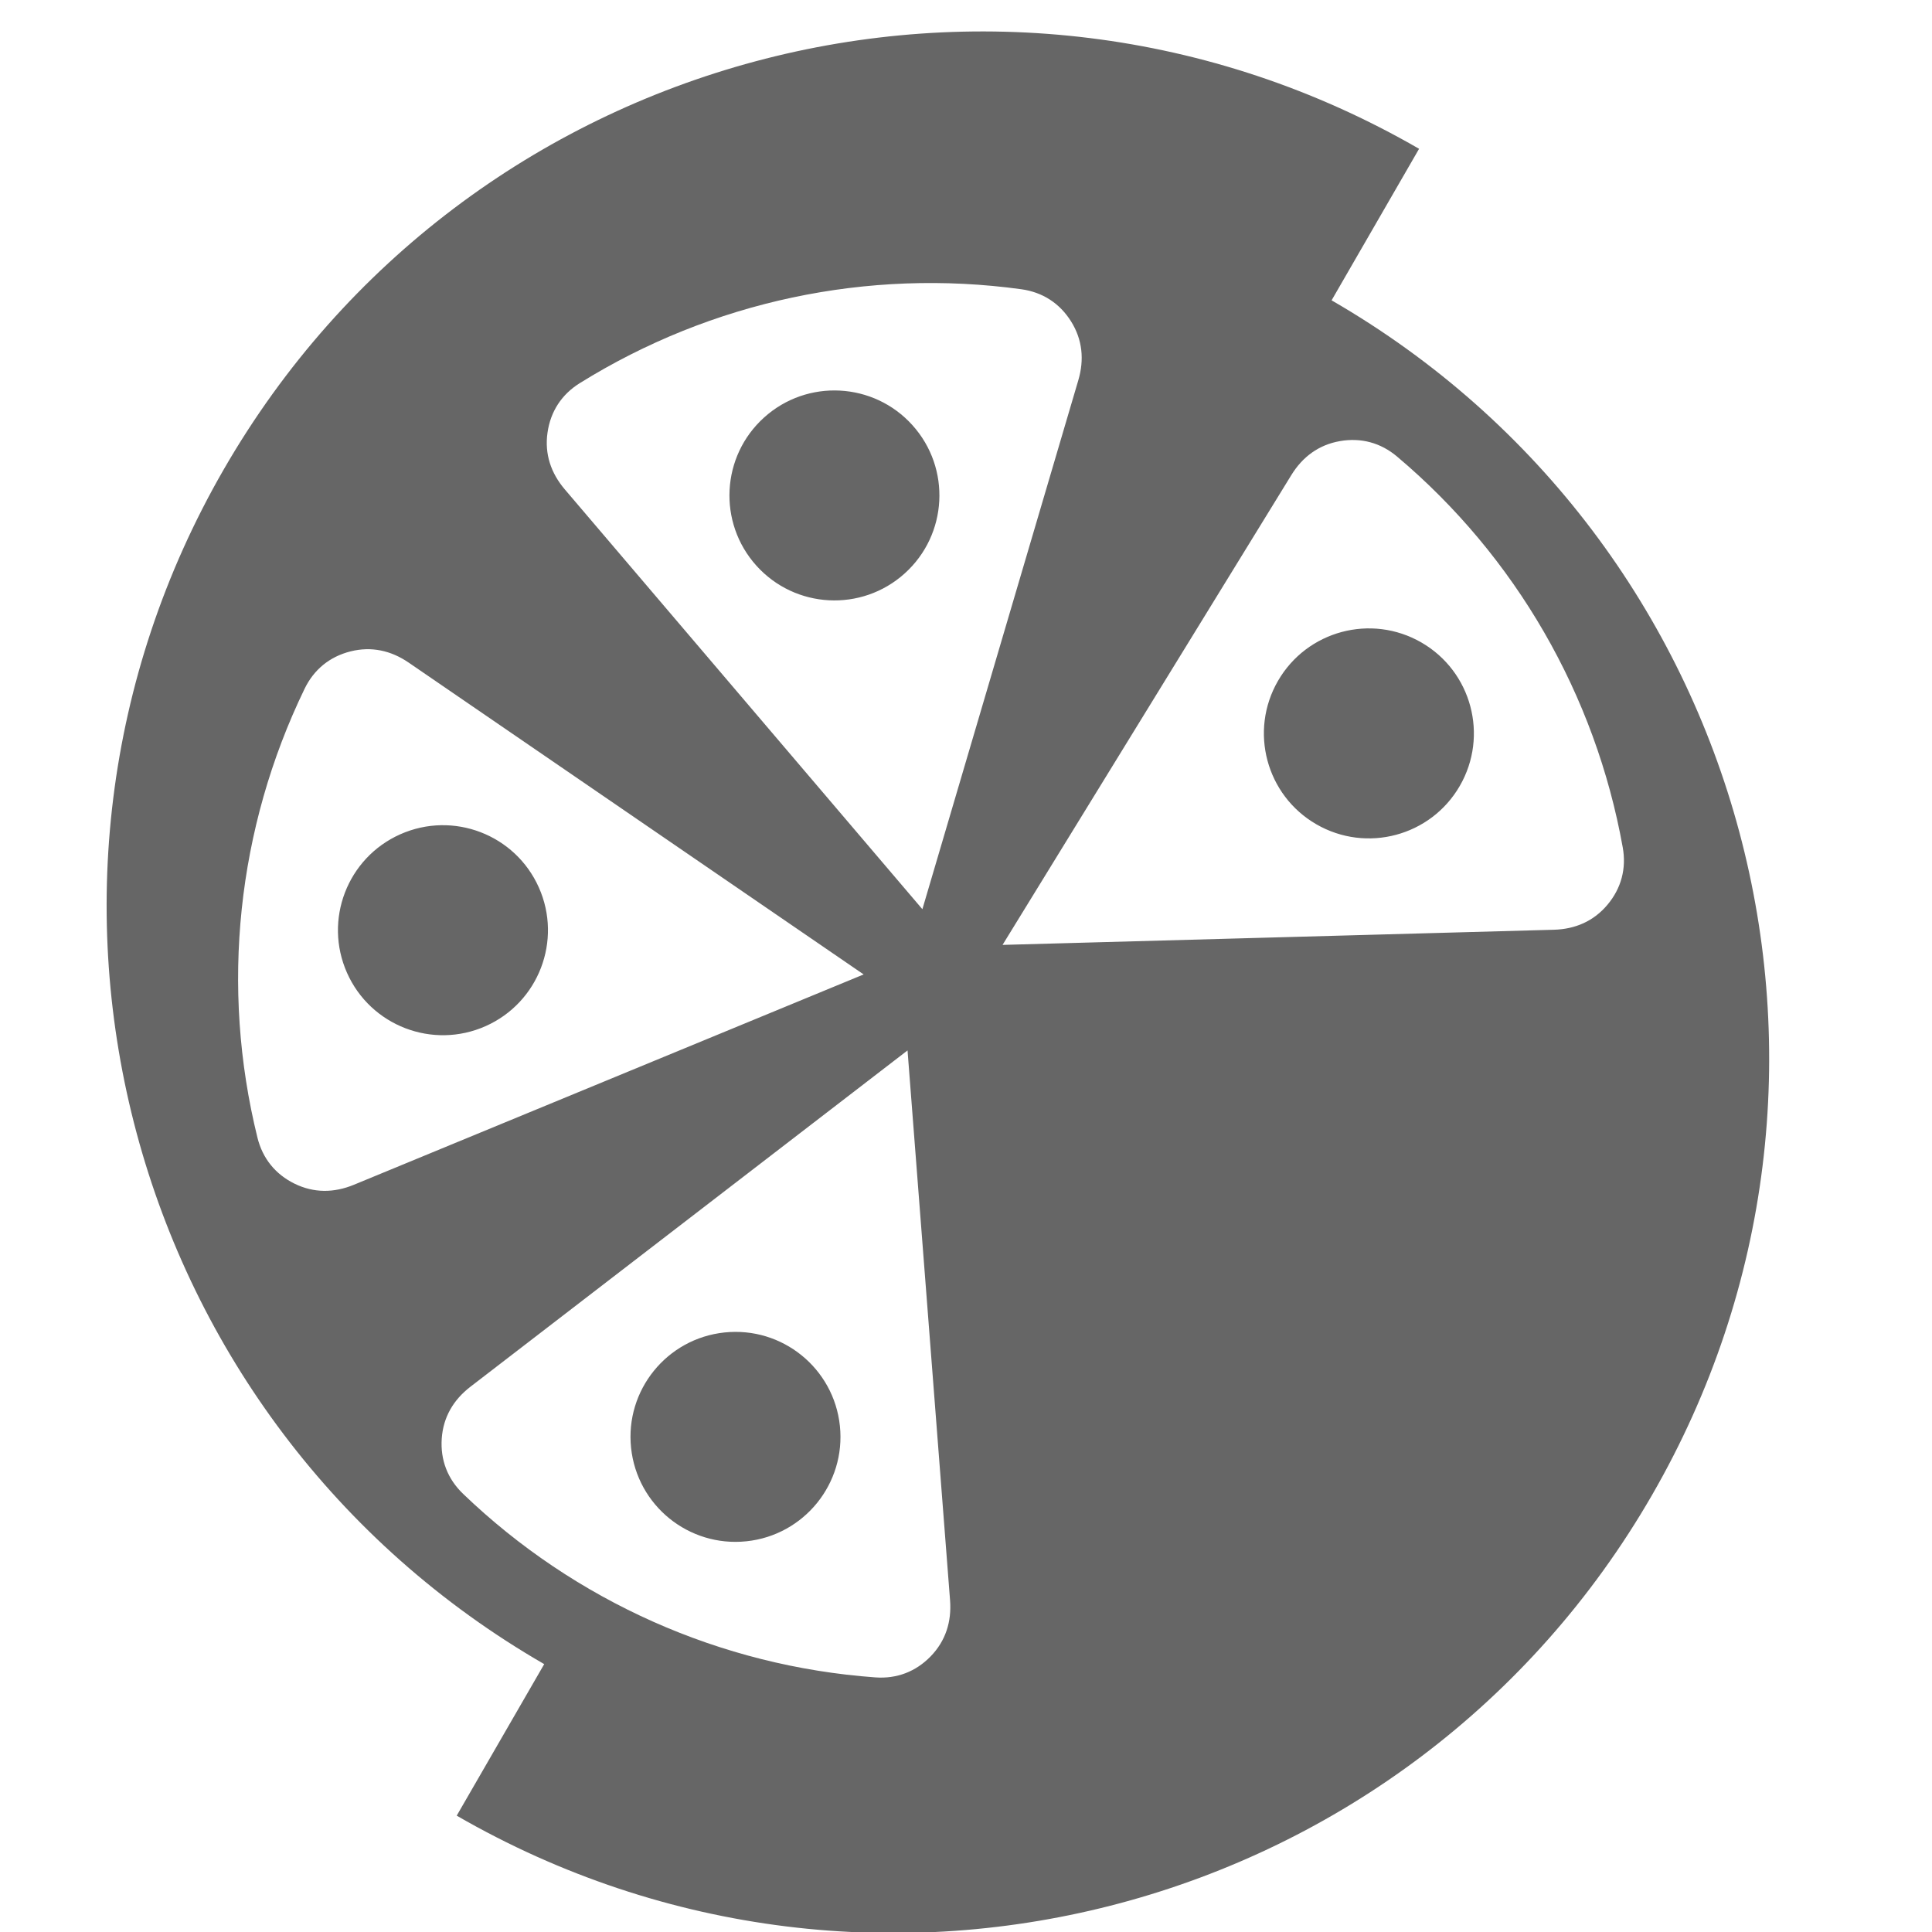 <?xml version="1.0" encoding="UTF-8"?>
<!DOCTYPE svg PUBLIC "-//W3C//DTD SVG 1.1//EN" "http://www.w3.org/Graphics/SVG/1.1/DTD/svg11.dtd">
<!-- Creator: CorelDRAW X7 -->
<svg xmlns="http://www.w3.org/2000/svg" xml:space="preserve" width="10in" height="10in" version="1.1" style="shape-rendering:geometricPrecision; text-rendering:geometricPrecision; image-rendering:optimizeQuality; fill-rule:evenodd; clip-rule:evenodd"
viewBox="0 0 1000000 1000000"
 xmlns:xlink="http://www.w3.org/1999/xlink">
 <defs>
  <style type="text/css">
   <![CDATA[
    .fil0 {fill:#666666}
   ]]>
  </style>
 </defs>
 <g id="Layer_x0020_1">
  <path class="fil0" d="M689228 155451c216587,125047 290794,401995 165748,618581 -125046,216586 -401995,290795 -618580,165748l45284 -78434c-216587,-125048 -290796,-401994 -165748,-618581 125046,-216586 401995,-290795 618580,-165748l-45284 78434zm33887 80859c61365,51729 102658,123313 116813,202309 1959,10927 -751,21122 -7874,29636 -7125,8515 -16687,12675 -27784,12980l-285354 7844 149477 -243184c5812,-9455 14191,-15656 25123,-17570 10932,-1915 21113,831 29599,7985zm12589 96233c25990,15005 34895,48238 19889,74229 -15006,25991 -48238,34896 -74229,19890 -25991,-15006 -34896,-48238 -19890,-74230 15006,-25991 48239,-34895 74230,-19889zm-435580 -134252c68159,-42378 149001,-59530 228503,-48580 10999,1514 19857,7240 25754,16646 5895,9408 6897,19787 3758,30436l-80719 273811 -185090 -217309c-7197,-8449 -10505,-18334 -8947,-29323 1558,-10988 7315,-19823 16741,-25681zm95413 17763c22303,-20081 56660,-18281 76742,4022 20082,22303 18282,56661 -4022,76743 -22303,20082 -56661,18281 -76742,-4021 -20083,-22304 -18282,-56663 4022,-76744zm-262284 372775c-19241,-77919 -10572,-160104 24410,-232333 4839,-9991 13021,-16646 23791,-19346 10768,-2702 20949,-447 30105,5830l235467 161381 -263869 108878c-10259,4233 -20681,4326 -30652,-551 -9970,-4878 -16593,-13084 -19252,-23859zm46378 -85253c-12206,-27417 124,-59537 27541,-71745 27417,-12207 59537,124 71744,27541 12208,27417 -123,59537 -27540,71744 -27418,12207 -59537,-123 -71745,-27540zm273481 364640c-80051,-5779 -155535,-39421 -213418,-95009 -8007,-7691 -11808,-17529 -11050,-28605 760,-11077 6050,-20063 14850,-26831l226245 -174073 22009 284600c856,11064 -2278,21006 -9996,28981 -7719,7974 -17571,11737 -28640,10937zm-66749 -70453c-29848,3137 -56585,-18515 -59722,-48363 -3137,-29848 18515,-56585 48362,-59722 29849,-3138 56585,18515 59722,48362 3137,29848 -18514,56586 -48362,59723z"/>
 </g>
</svg>
